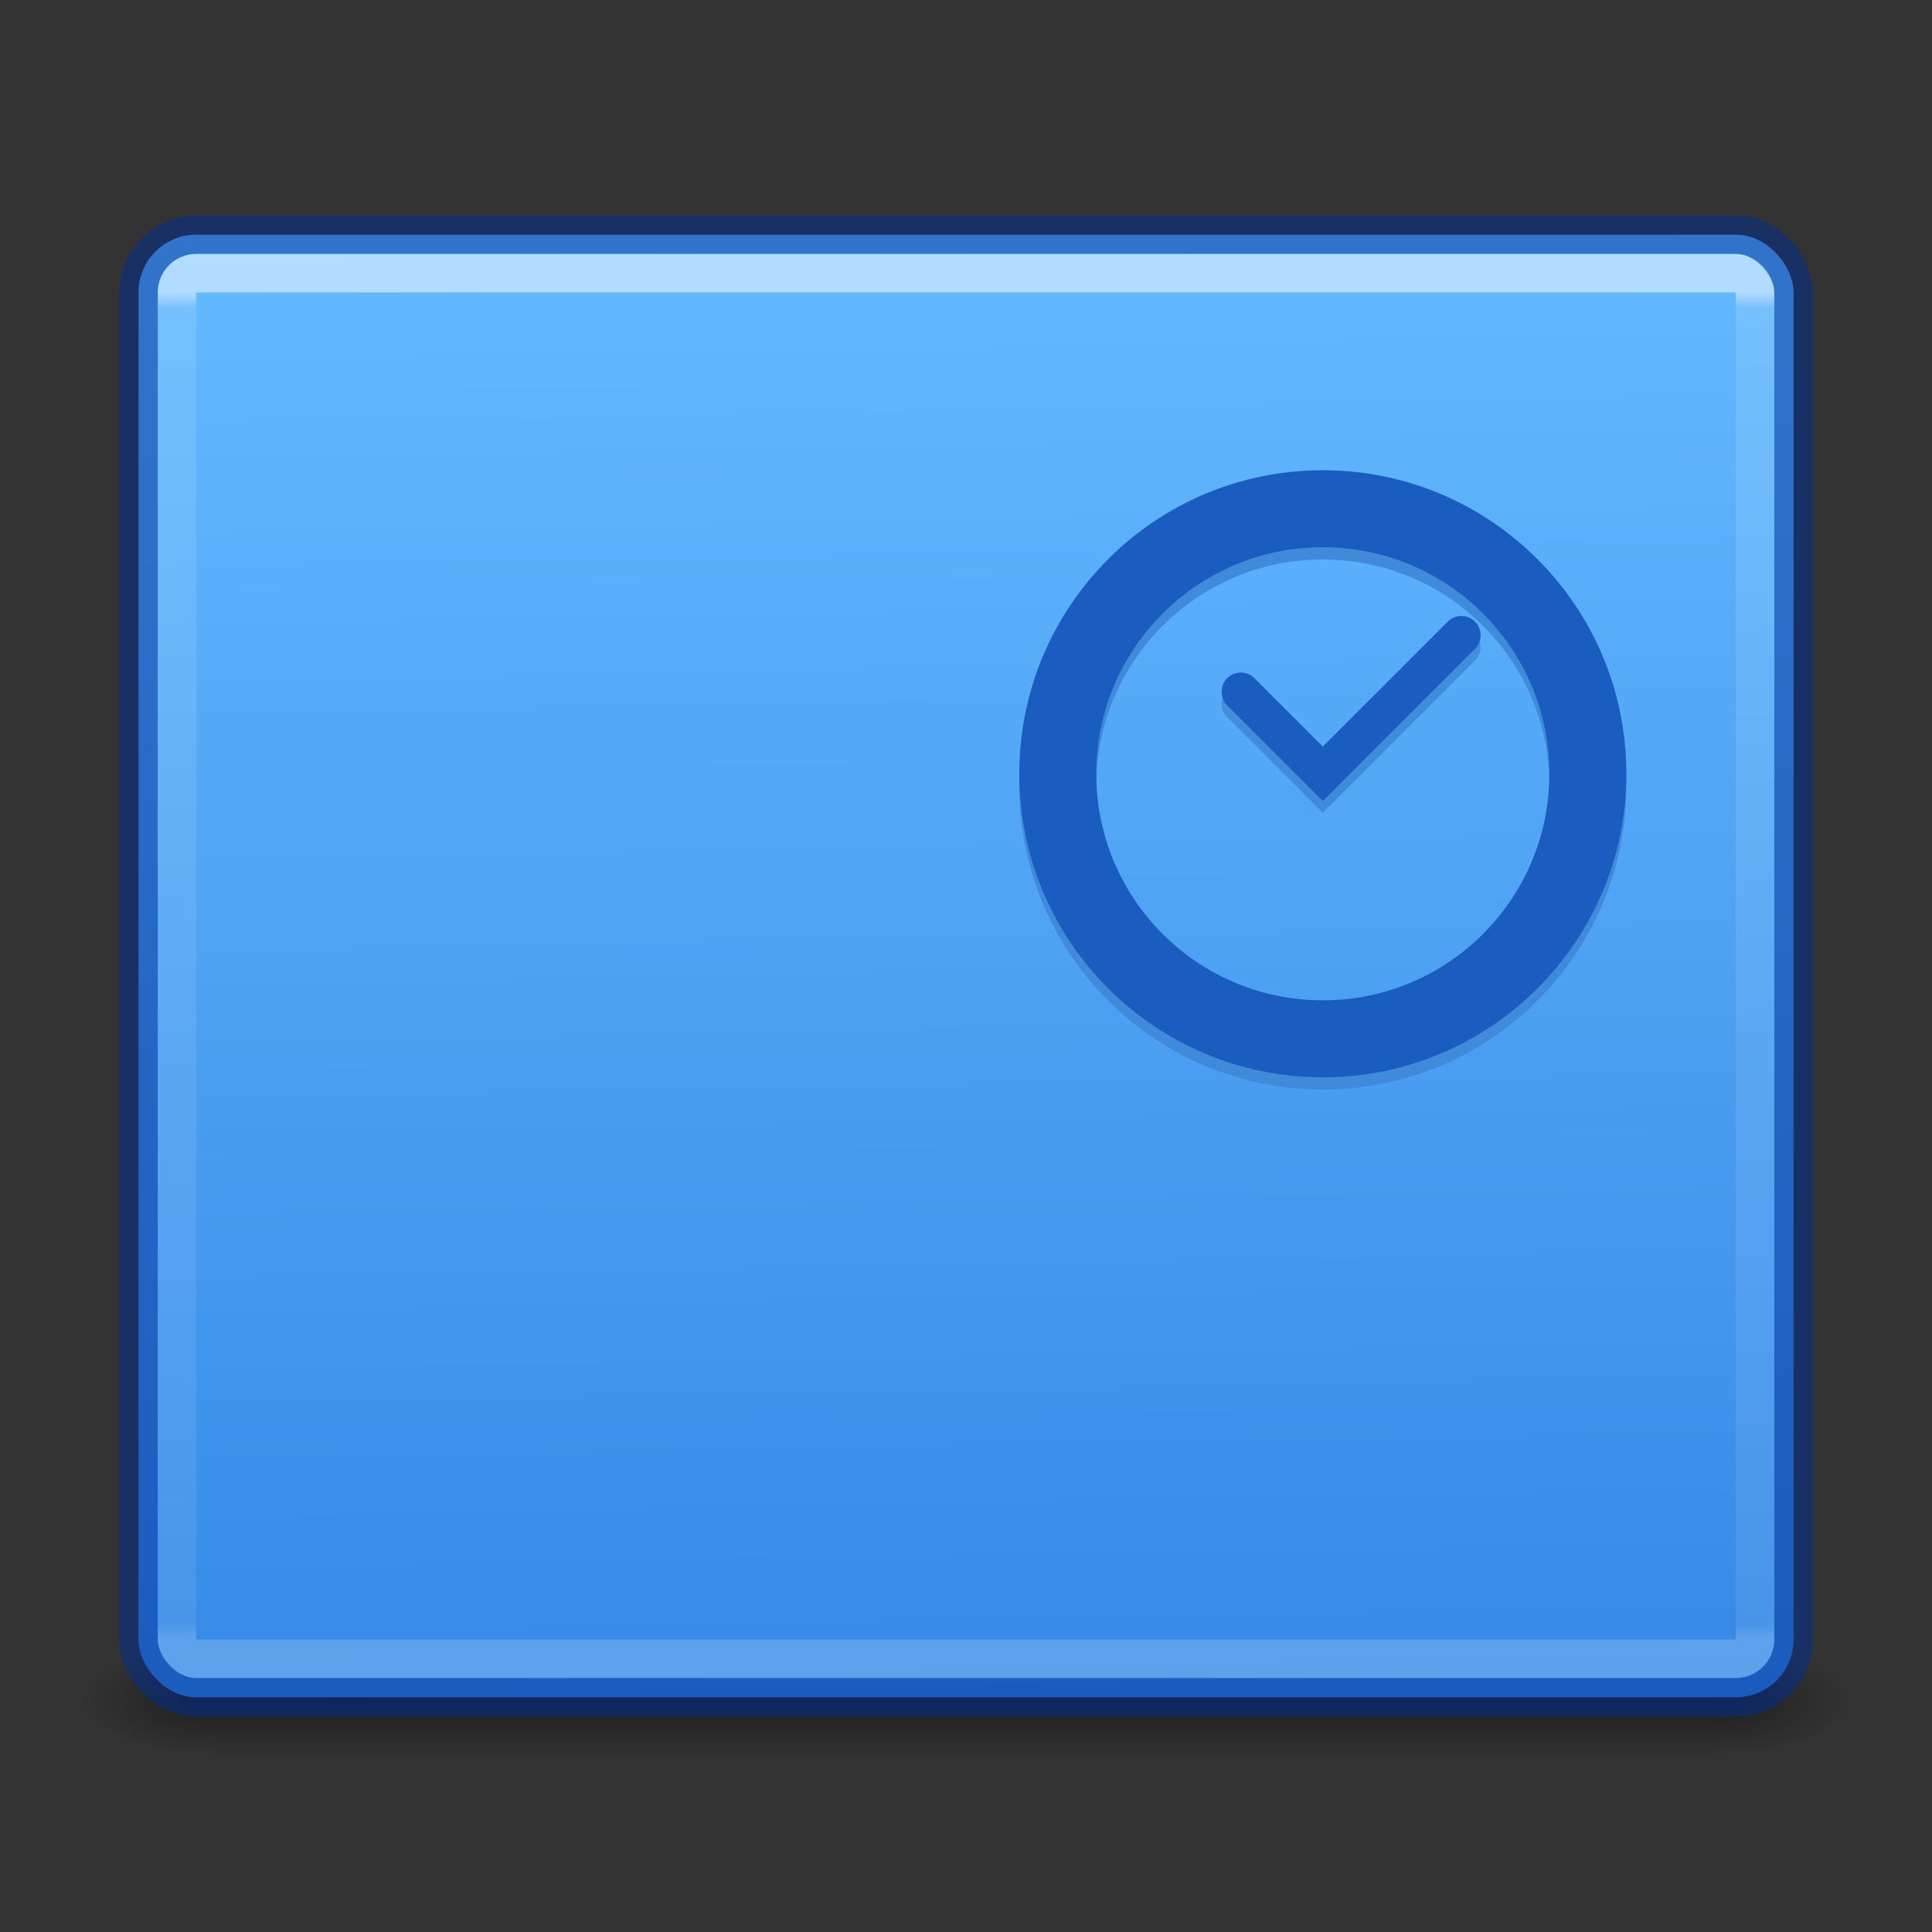 <?xml version="1.0" encoding="UTF-8" standalone="no"?>
<svg
   id="svg4296"
   height="32"
   width="32"
   version="1.1"
   sodipodi:docname="32.svg"
   inkscape:version="1.4.2 (ebf0e940d0, 2025-05-08)"
   xmlns:inkscape="http://www.inkscape.org/namespaces/inkscape"
   xmlns:sodipodi="http://sodipodi.sourceforge.net/DTD/sodipodi-0.dtd"
   xmlns:xlink="http://www.w3.org/1999/xlink"
   xmlns="http://www.w3.org/2000/svg"
   xmlns:svg="http://www.w3.org/2000/svg"
   xmlns:rdf="http://www.w3.org/1999/02/22-rdf-syntax-ns#"
   xmlns:cc="http://creativecommons.org/ns#"
   xmlns:dc="http://purl.org/dc/elements/1.1/">
  <rect width="100%" height="100%" fill="#333333" stroke="none"/>
  <sodipodi:namedview
     id="namedview1"
     pagecolor="#ffffff"
     bordercolor="#666666"
     borderopacity="1.0"
     inkscape:showpageshadow="2"
     inkscape:pageopacity="0.0"
     inkscape:pagecheckerboard="0"
     inkscape:deskcolor="#d1d1d1"
     showguides="true"
     inkscape:zoom="8.6031325"
     inkscape:cx="6.8579671"
     inkscape:cy="20.690138"
     inkscape:window-width="2560"
     inkscape:window-height="1379"
     inkscape:window-x="0"
     inkscape:window-y="30"
     inkscape:window-maximized="1"
     inkscape:current-layer="svg4296"
     showgrid="true">
    <sodipodi:guide
       position="30.483,26.787"
       orientation="0,-1"
       id="guide1"
       inkscape:locked="false" />
    <sodipodi:guide
       position="23.596,19.9"
       orientation="1,0"
       id="guide2"
       inkscape:locked="false" />
    <sodipodi:guide
       position="37.37,19.9"
       orientation="1,0"
       id="guide3"
       inkscape:locked="false" />
    <sodipodi:guide
       position="37.37,26.787"
       orientation="0.707,-0.707"
       id="guide4"
       inkscape:locked="false" />
    <sodipodi:guide
       position="30.483,19.9"
       orientation="-0.707,-0.707"
       id="guide5"
       inkscape:locked="false" />
    <inkscape:grid
       id="grid1"
       units="px"
       originx="0"
       originy="0"
       spacingx="1"
       spacingy="1"
       empcolor="#0099e5"
       empopacity="0.302"
       color="#0099e5"
       opacity="0.149"
       empspacing="5"
       enabled="true"
       visible="true" />
  </sodipodi:namedview>
  <defs
     id="defs4298">
    <linearGradient
       id="linearGradient3462">
      <stop
         offset="0"
         style="stop-color:#ffffff;stop-opacity:1"
         id="stop3464" />
      <stop
         offset="0.012"
         style="stop-color:#ffffff;stop-opacity:0.235"
         id="stop3466" />
      <stop
         offset="0.988"
         style="stop-color:#ffffff;stop-opacity:0.157"
         id="stop3468" />
      <stop
         offset="1"
         style="stop-color:#ffffff;stop-opacity:0.392"
         id="stop3470" />
    </linearGradient>
    <linearGradient
       x1="302.857"
       y1="366.648"
       x2="302.857"
       y2="609.505"
       id="linearGradient19619"
       xlink:href="#linearGradient5048"
       gradientUnits="userSpaceOnUse"
       gradientTransform="matrix(0.051,0,0,0.008,-2.61,24.269)" />
    <linearGradient
       id="linearGradient5048">
      <stop
         id="stop5050"
         style="stop-color:#000000;stop-opacity:0"
         offset="0" />
      <stop
         id="stop5056"
         style="stop-color:#000000;stop-opacity:1"
         offset="0.5" />
      <stop
         id="stop5052"
         style="stop-color:#000000;stop-opacity:0"
         offset="1" />
    </linearGradient>
    <radialGradient
       cx="605.714"
       cy="486.648"
       r="117.143"
       fx="605.714"
       fy="486.648"
       id="radialGradient19616"
       xlink:href="#linearGradient5060"
       gradientUnits="userSpaceOnUse"
       gradientTransform="matrix(-0.018,0,0,0.008,14.37,24.269)" />
    <linearGradient
       id="linearGradient5060">
      <stop
         id="stop5062"
         style="stop-color:#000000;stop-opacity:1"
         offset="0" />
      <stop
         id="stop5064"
         style="stop-color:#000000;stop-opacity:0"
         offset="1" />
    </linearGradient>
    <radialGradient
       cx="605.714"
       cy="486.648"
       r="117.143"
       fx="605.714"
       fy="486.648"
       id="radialGradient19613"
       xlink:href="#linearGradient5060"
       gradientUnits="userSpaceOnUse"
       gradientTransform="matrix(0.018,0,0,0.008,17.63,24.269)" />
    <linearGradient
       y2="41.986"
       x2="40.29"
       y1="6.014"
       x1="40.29"
       gradientTransform="matrix(0.706,0,0,0.62,-0.954,1.114)"
       gradientUnits="userSpaceOnUse"
       id="linearGradient4088"
       xlink:href="#linearGradient3462" />
    <linearGradient
       id="linearGradient872">
      <stop
         id="stop868"
         offset="0"
         style="stop-color:#64baff;stop-opacity:1" />
      <stop
         id="stop870"
         offset="1"
         style="stop-color:#3689e6;stop-opacity:1" />
    </linearGradient>
    <linearGradient
       xlink:href="#linearGradient872"
       id="linearGradient891"
       x1="27.229"
       y1="6.493"
       x2="27.892"
       y2="44.51"
       gradientUnits="userSpaceOnUse"
       gradientTransform="matrix(0.637,0,0,0.637,0.7,-0.256)" />
  </defs>
  <rect
     width="24.862"
     height="1.912"
     x="3.569"
     y="27.156"
     id="rect2879"
     style="display:inline;overflow:visible;visibility:visible;opacity:0.4;fill:url(#linearGradient19619);fill-opacity:1;fill-rule:nonzero;stroke:none;stroke-width:0.637;marker:none" />
  <path
     d="m 3.569,27.156 c 0,0 0,1.912 0,1.912 -0.923,0.004 -2.231,-0.428 -2.231,-0.956 0,-0.528 1.03,-0.956 2.231,-0.956 z"
     id="path2881"
     style="display:inline;overflow:visible;visibility:visible;opacity:0.4;fill:url(#radialGradient19616);fill-opacity:1;fill-rule:nonzero;stroke:none;stroke-width:0.637;marker:none" />
  <path
     d="m 28.431,27.156 c 0,0 0,1.912 0,1.912 0.923,0.004 2.231,-0.428 2.231,-0.956 0,-0.528 -1.03,-0.956 -2.231,-0.956 z"
     id="path2883"
     style="display:inline;overflow:visible;visibility:visible;opacity:0.4;fill:url(#radialGradient19613);fill-opacity:1;fill-rule:nonzero;stroke:none;stroke-width:0.637;marker:none" />
  <rect
     style="color:#000000;display:inline;overflow:visible;visibility:visible;opacity:1;fill:url(#linearGradient891);fill-opacity:1;fill-rule:nonzero;stroke:none;stroke-width:0.637;marker:none;enable-background:accumulate"
     id="rect5505-21-3-8-5-2"
     y="3.887"
     x="2.294"
     ry="0.956"
     rx="0.956"
     height="24.225"
     width="27.413" />
  <rect
     style="opacity:0.5;fill:none;stroke:url(#linearGradient4088);stroke-width:0.637;stroke-linecap:round;stroke-linejoin:round;stroke-miterlimit:4;stroke-dasharray:none;stroke-dashoffset:0;stroke-opacity:1"
     id="rect6741-5-0-2-3"
     y="4.525"
     x="2.931"
     ry="0.319"
     rx="0.319"
     height="22.95"
     width="26.137" />
  <rect
     style="color:#000000;clip-rule:nonzero;display:inline;overflow:visible;visibility:visible;opacity:0.5;isolation:auto;mix-blend-mode:normal;color-interpolation:sRGB;color-interpolation-filters:linearRGB;solid-color:#000000;solid-opacity:1;vector-effect:none;fill:#000000;fill-opacity:0;fill-rule:nonzero;stroke:#002e99;stroke-width:0.637;stroke-linecap:round;stroke-linejoin:round;stroke-miterlimit:4;stroke-dasharray:none;stroke-dashoffset:0;stroke-opacity:1;marker:none;color-rendering:auto;image-rendering:auto;shape-rendering:auto;text-rendering:auto;enable-background:accumulate"
     id="rect5505-21-3-8-9-1-1"
     y="3.887"
     x="2.294"
     ry="0.956"
     rx="0.956"
     height="24.225"
     width="27.413" />
  <circle
     style="fill:none;stroke:#408ad9;stroke-width:1.275;stroke-dasharray:none;stroke-opacity:1"
     id="path1-7"
     cx="21.91"
     cy="13.019"
     r="4.39" />
  <circle
     style="fill:none;stroke:#1b5cc0;stroke-width:1.275;stroke-dasharray:none;stroke-opacity:1"
     id="path1"
     cx="21.91"
     cy="12.816"
     r="4.39" />
  <path
     style="fill:none;stroke:#164997;stroke-width:0.637px;stroke-linecap:round;stroke-linejoin:miter;stroke-opacity:0.297"
     d="m 20.552,11.653 1.358,1.358 2.295,-2.295"
     id="path3-5"
     sodipodi:nodetypes="ccc" />
  <path
     style="fill:none;stroke:#1b5cc0;stroke-width:0.637px;stroke-linecap:round;stroke-linejoin:miter;stroke-opacity:1"
     d="m 20.552,11.458 1.358,1.358 2.295,-2.295"
     id="path3"
     sodipodi:nodetypes="ccc" />
</svg>
